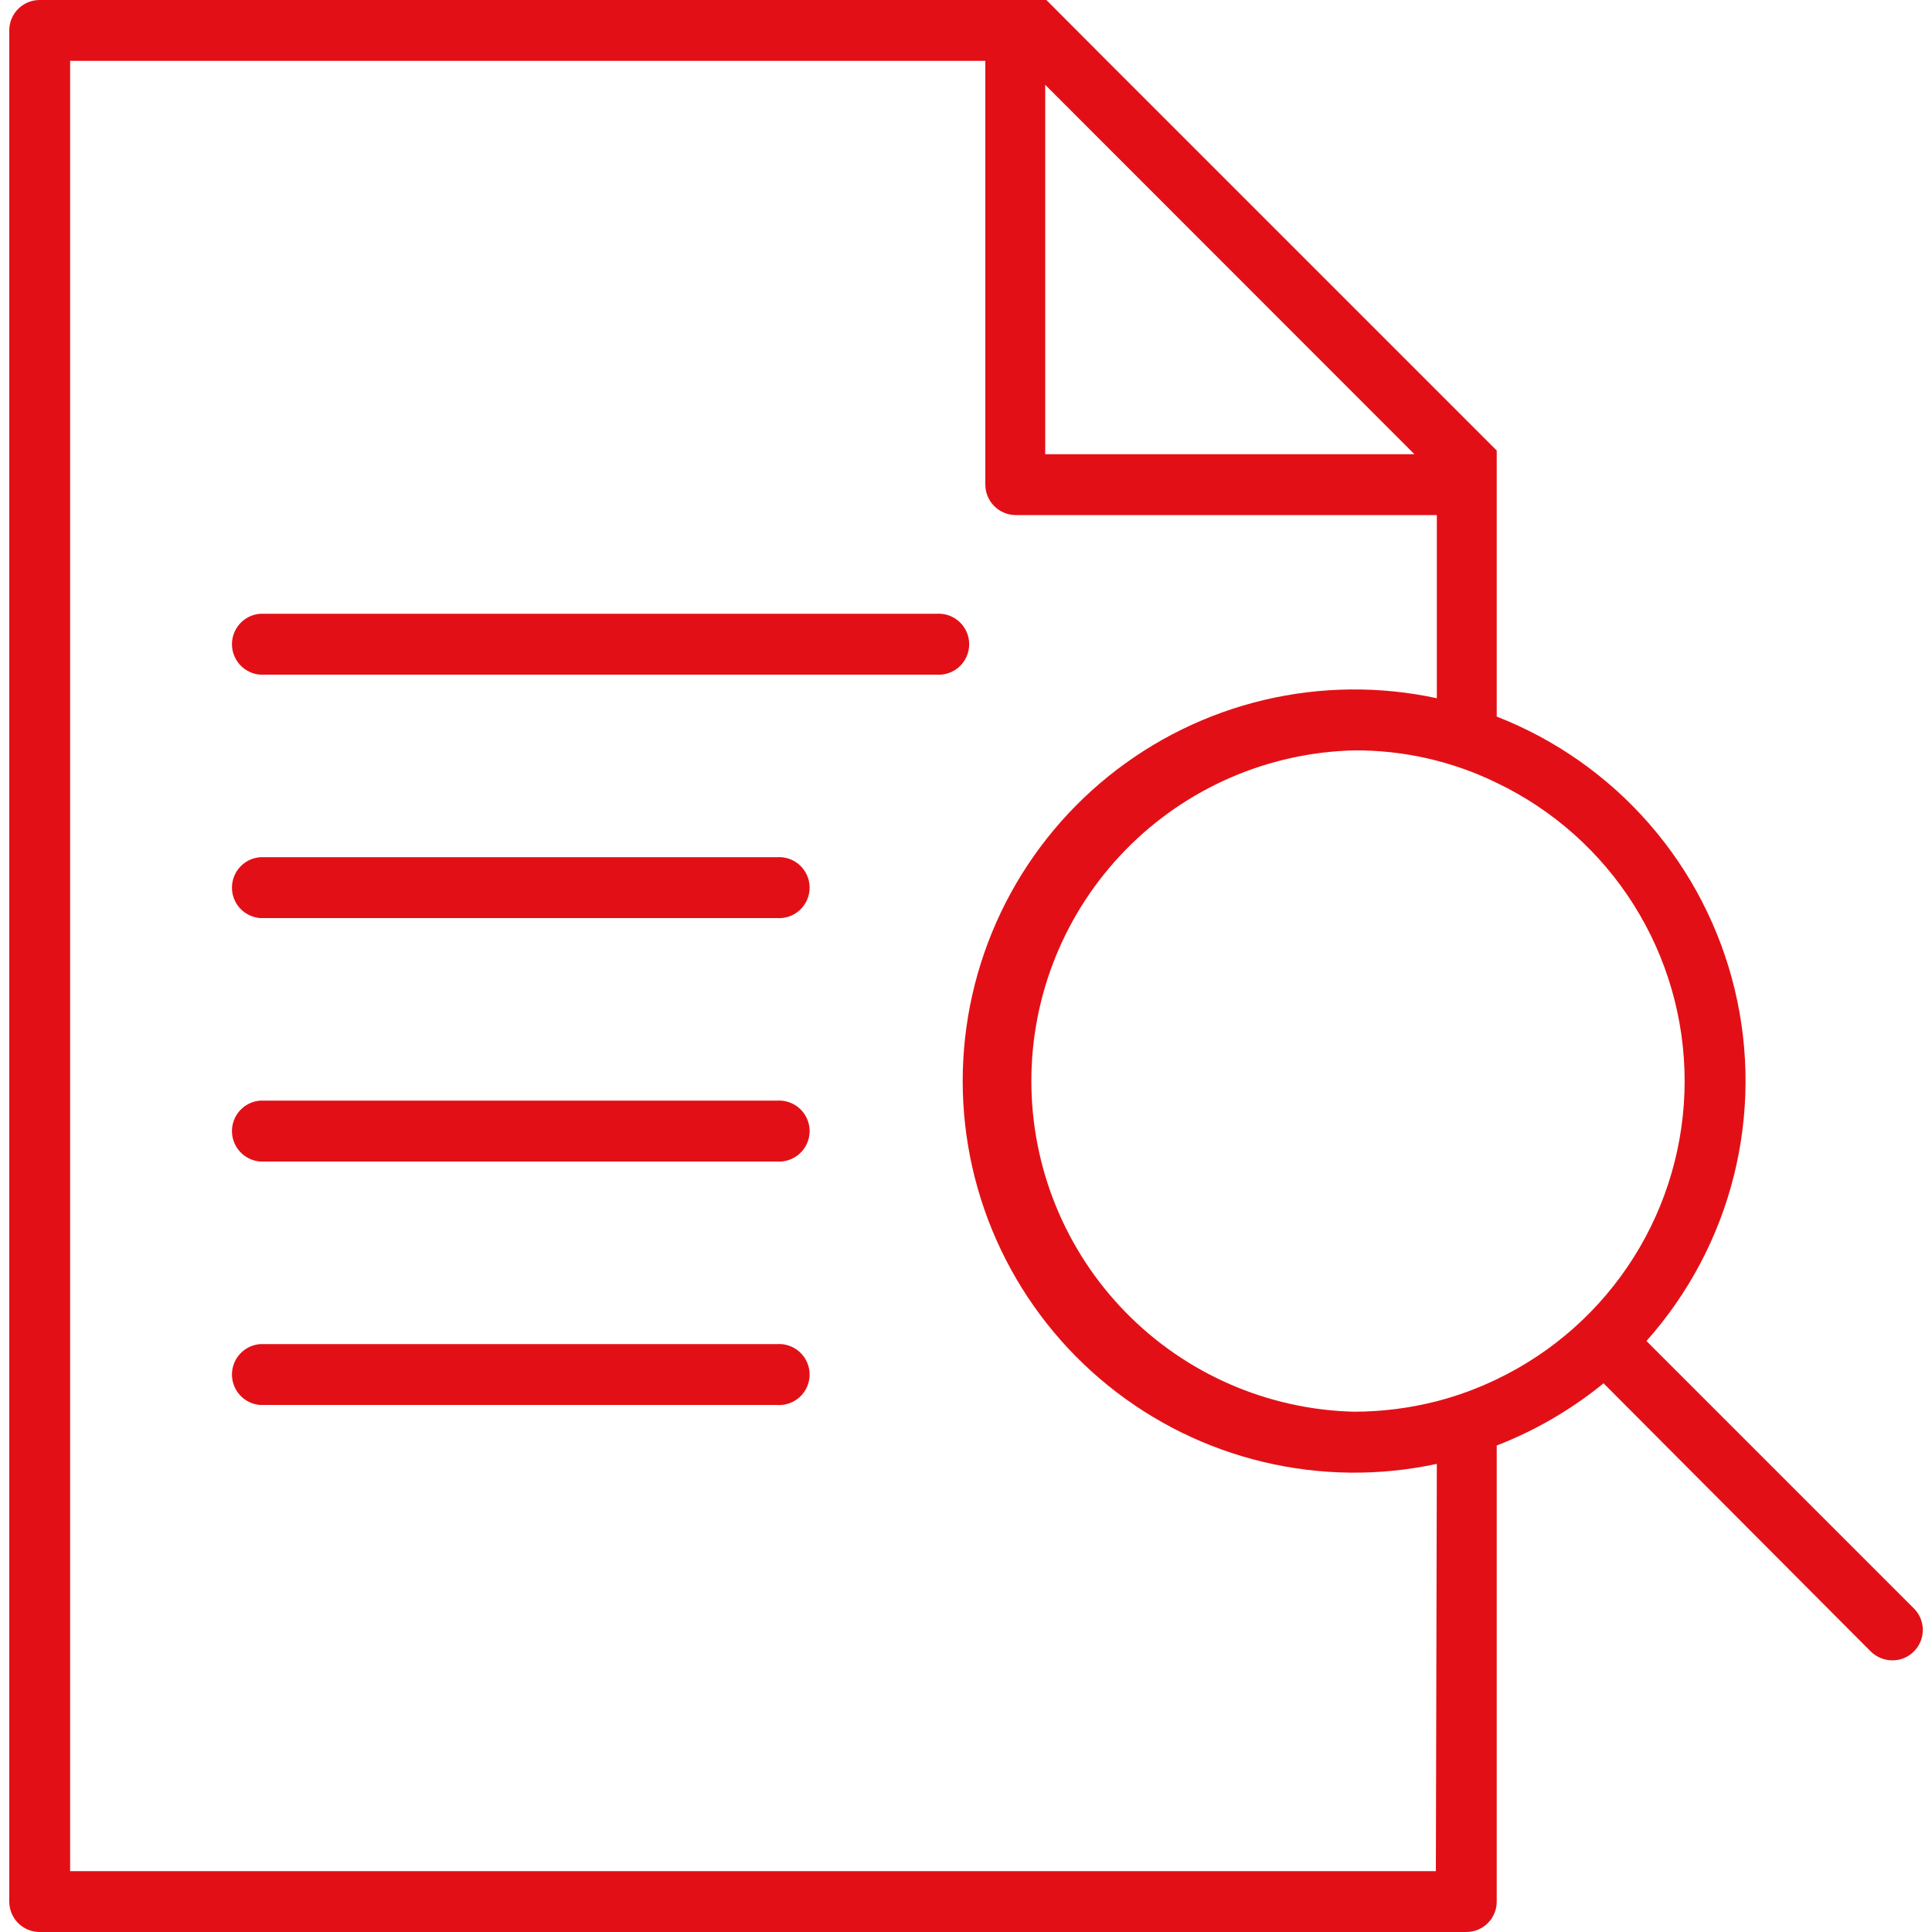 <svg width="90" height="90" viewBox="0 0 90 90" fill="none" xmlns="http://www.w3.org/2000/svg">
<g clip-path="url(#clip0_3933_4548)">
<path d="M43.614 31.427H12.114C11.758 31.399 11.425 31.237 11.182 30.975C10.94 30.712 10.805 30.367 10.805 30.01C10.805 29.652 10.94 29.308 11.182 29.045C11.425 28.782 11.758 28.621 12.114 28.592H43.614C43.81 28.577 44.007 28.602 44.192 28.666C44.377 28.73 44.548 28.832 44.692 28.965C44.836 29.098 44.951 29.26 45.03 29.44C45.108 29.619 45.149 29.814 45.149 30.01C45.149 30.206 45.108 30.4 45.03 30.58C44.951 30.76 44.836 30.921 44.692 31.055C44.548 31.188 44.377 31.29 44.192 31.354C44.007 31.418 43.81 31.443 43.614 31.427Z" fill="#E21016"/>
<path d="M36.18 42.767H12.114C11.758 42.739 11.425 42.577 11.182 42.314C10.94 42.052 10.805 41.707 10.805 41.35C10.805 40.992 10.94 40.648 11.182 40.385C11.425 40.122 11.758 39.961 12.114 39.932H36.18C36.376 39.917 36.572 39.942 36.758 40.006C36.944 40.07 37.114 40.172 37.258 40.305C37.402 40.438 37.517 40.6 37.596 40.779C37.675 40.959 37.715 41.154 37.715 41.35C37.715 41.546 37.675 41.74 37.596 41.92C37.517 42.1 37.402 42.261 37.258 42.394C37.114 42.528 36.944 42.63 36.758 42.694C36.572 42.758 36.376 42.783 36.18 42.767Z" fill="#E21016"/>
<path d="M36.18 54.107H12.114C11.758 54.079 11.425 53.917 11.182 53.654C10.94 53.392 10.805 53.047 10.805 52.69C10.805 52.332 10.94 51.988 11.182 51.725C11.425 51.462 11.758 51.3 12.114 51.272H36.18C36.376 51.257 36.572 51.282 36.758 51.346C36.944 51.41 37.114 51.512 37.258 51.645C37.402 51.778 37.517 51.94 37.596 52.119C37.675 52.299 37.715 52.493 37.715 52.69C37.715 52.886 37.675 53.08 37.596 53.26C37.517 53.44 37.402 53.601 37.258 53.734C37.114 53.867 36.944 53.969 36.758 54.033C36.572 54.098 36.376 54.123 36.18 54.107Z" fill="#E21016"/>
<path d="M36.18 65.449H12.114C11.758 65.421 11.425 65.259 11.182 64.996C10.94 64.733 10.805 64.389 10.805 64.031C10.805 63.674 10.94 63.329 11.182 63.067C11.425 62.804 11.758 62.642 12.114 62.614H36.18C36.376 62.598 36.572 62.623 36.758 62.688C36.944 62.752 37.114 62.853 37.258 62.987C37.402 63.12 37.517 63.281 37.596 63.461C37.675 63.641 37.715 63.835 37.715 64.031C37.715 64.228 37.675 64.422 37.596 64.602C37.517 64.781 37.402 64.943 37.258 65.076C37.114 65.209 36.944 65.311 36.758 65.375C36.572 65.439 36.376 65.465 36.18 65.449Z" fill="#E21016"/>
<path d="M89.154 74.925L76.698 62.469C78.653 60.275 80.049 57.641 80.765 54.791C81.481 51.941 81.498 48.96 80.812 46.102C80.127 43.245 78.761 40.595 76.83 38.38C74.899 36.165 72.461 34.45 69.723 33.381V20.988L66.888 18.153L51.588 2.853L48.744 0H1.845C1.47 0 1.111 0.149 0.846 0.414C0.581 0.679 0.432 1.038 0.432 1.413V88.587C0.432 88.962 0.581 89.321 0.846 89.586C1.111 89.851 1.47 90 1.845 90H68.31C68.685 90 69.044 89.851 69.309 89.586C69.574 89.321 69.723 88.962 69.723 88.587V67.338C71.524 66.639 73.203 65.661 74.7 64.44L87.147 76.932C87.416 77.197 87.778 77.345 88.155 77.346C88.341 77.347 88.525 77.312 88.697 77.24C88.868 77.169 89.024 77.064 89.154 76.932C89.287 76.801 89.392 76.644 89.464 76.472C89.535 76.3 89.572 76.115 89.572 75.928C89.572 75.742 89.535 75.557 89.464 75.385C89.392 75.213 89.287 75.056 89.154 74.925ZM48.69 3.951L65.889 21.159H48.69V3.951ZM66.888 87.165H3.267V2.835H45.9V22.572C45.9 22.948 46.049 23.308 46.313 23.574C46.578 23.841 46.938 23.992 47.313 23.994H66.933V32.526C64.272 31.953 61.517 31.982 58.869 32.611C56.22 33.241 53.747 34.456 51.629 36.166C49.511 37.876 47.803 40.038 46.629 42.494C45.456 44.95 44.846 47.638 44.846 50.359C44.846 53.081 45.456 55.769 46.629 58.225C47.803 60.681 49.511 62.843 51.629 64.553C53.747 66.263 56.22 67.478 58.869 68.108C61.517 68.737 64.272 68.766 66.933 68.193L66.888 87.165ZM69.723 64.251C68.815 64.689 67.865 65.036 66.888 65.286C65.644 65.601 64.365 65.761 63.081 65.763C59.06 65.666 55.237 64 52.428 61.122C49.618 58.244 48.045 54.382 48.045 50.359C48.045 46.337 49.618 42.475 52.428 39.597C55.237 36.719 59.06 35.053 63.081 34.956C65.382 34.941 67.656 35.458 69.723 36.468C72.344 37.722 74.557 39.691 76.106 42.15C77.655 44.608 78.477 47.454 78.477 50.359C78.477 53.265 77.655 56.111 76.106 58.569C74.557 61.028 72.344 62.997 69.723 64.251Z" fill="#E21016"/>
</g>
<defs>
<clipPath id="clip0_3933_4548">
<rect width="90" height="90" fill="white"/>
</clipPath>
</defs>
</svg>
